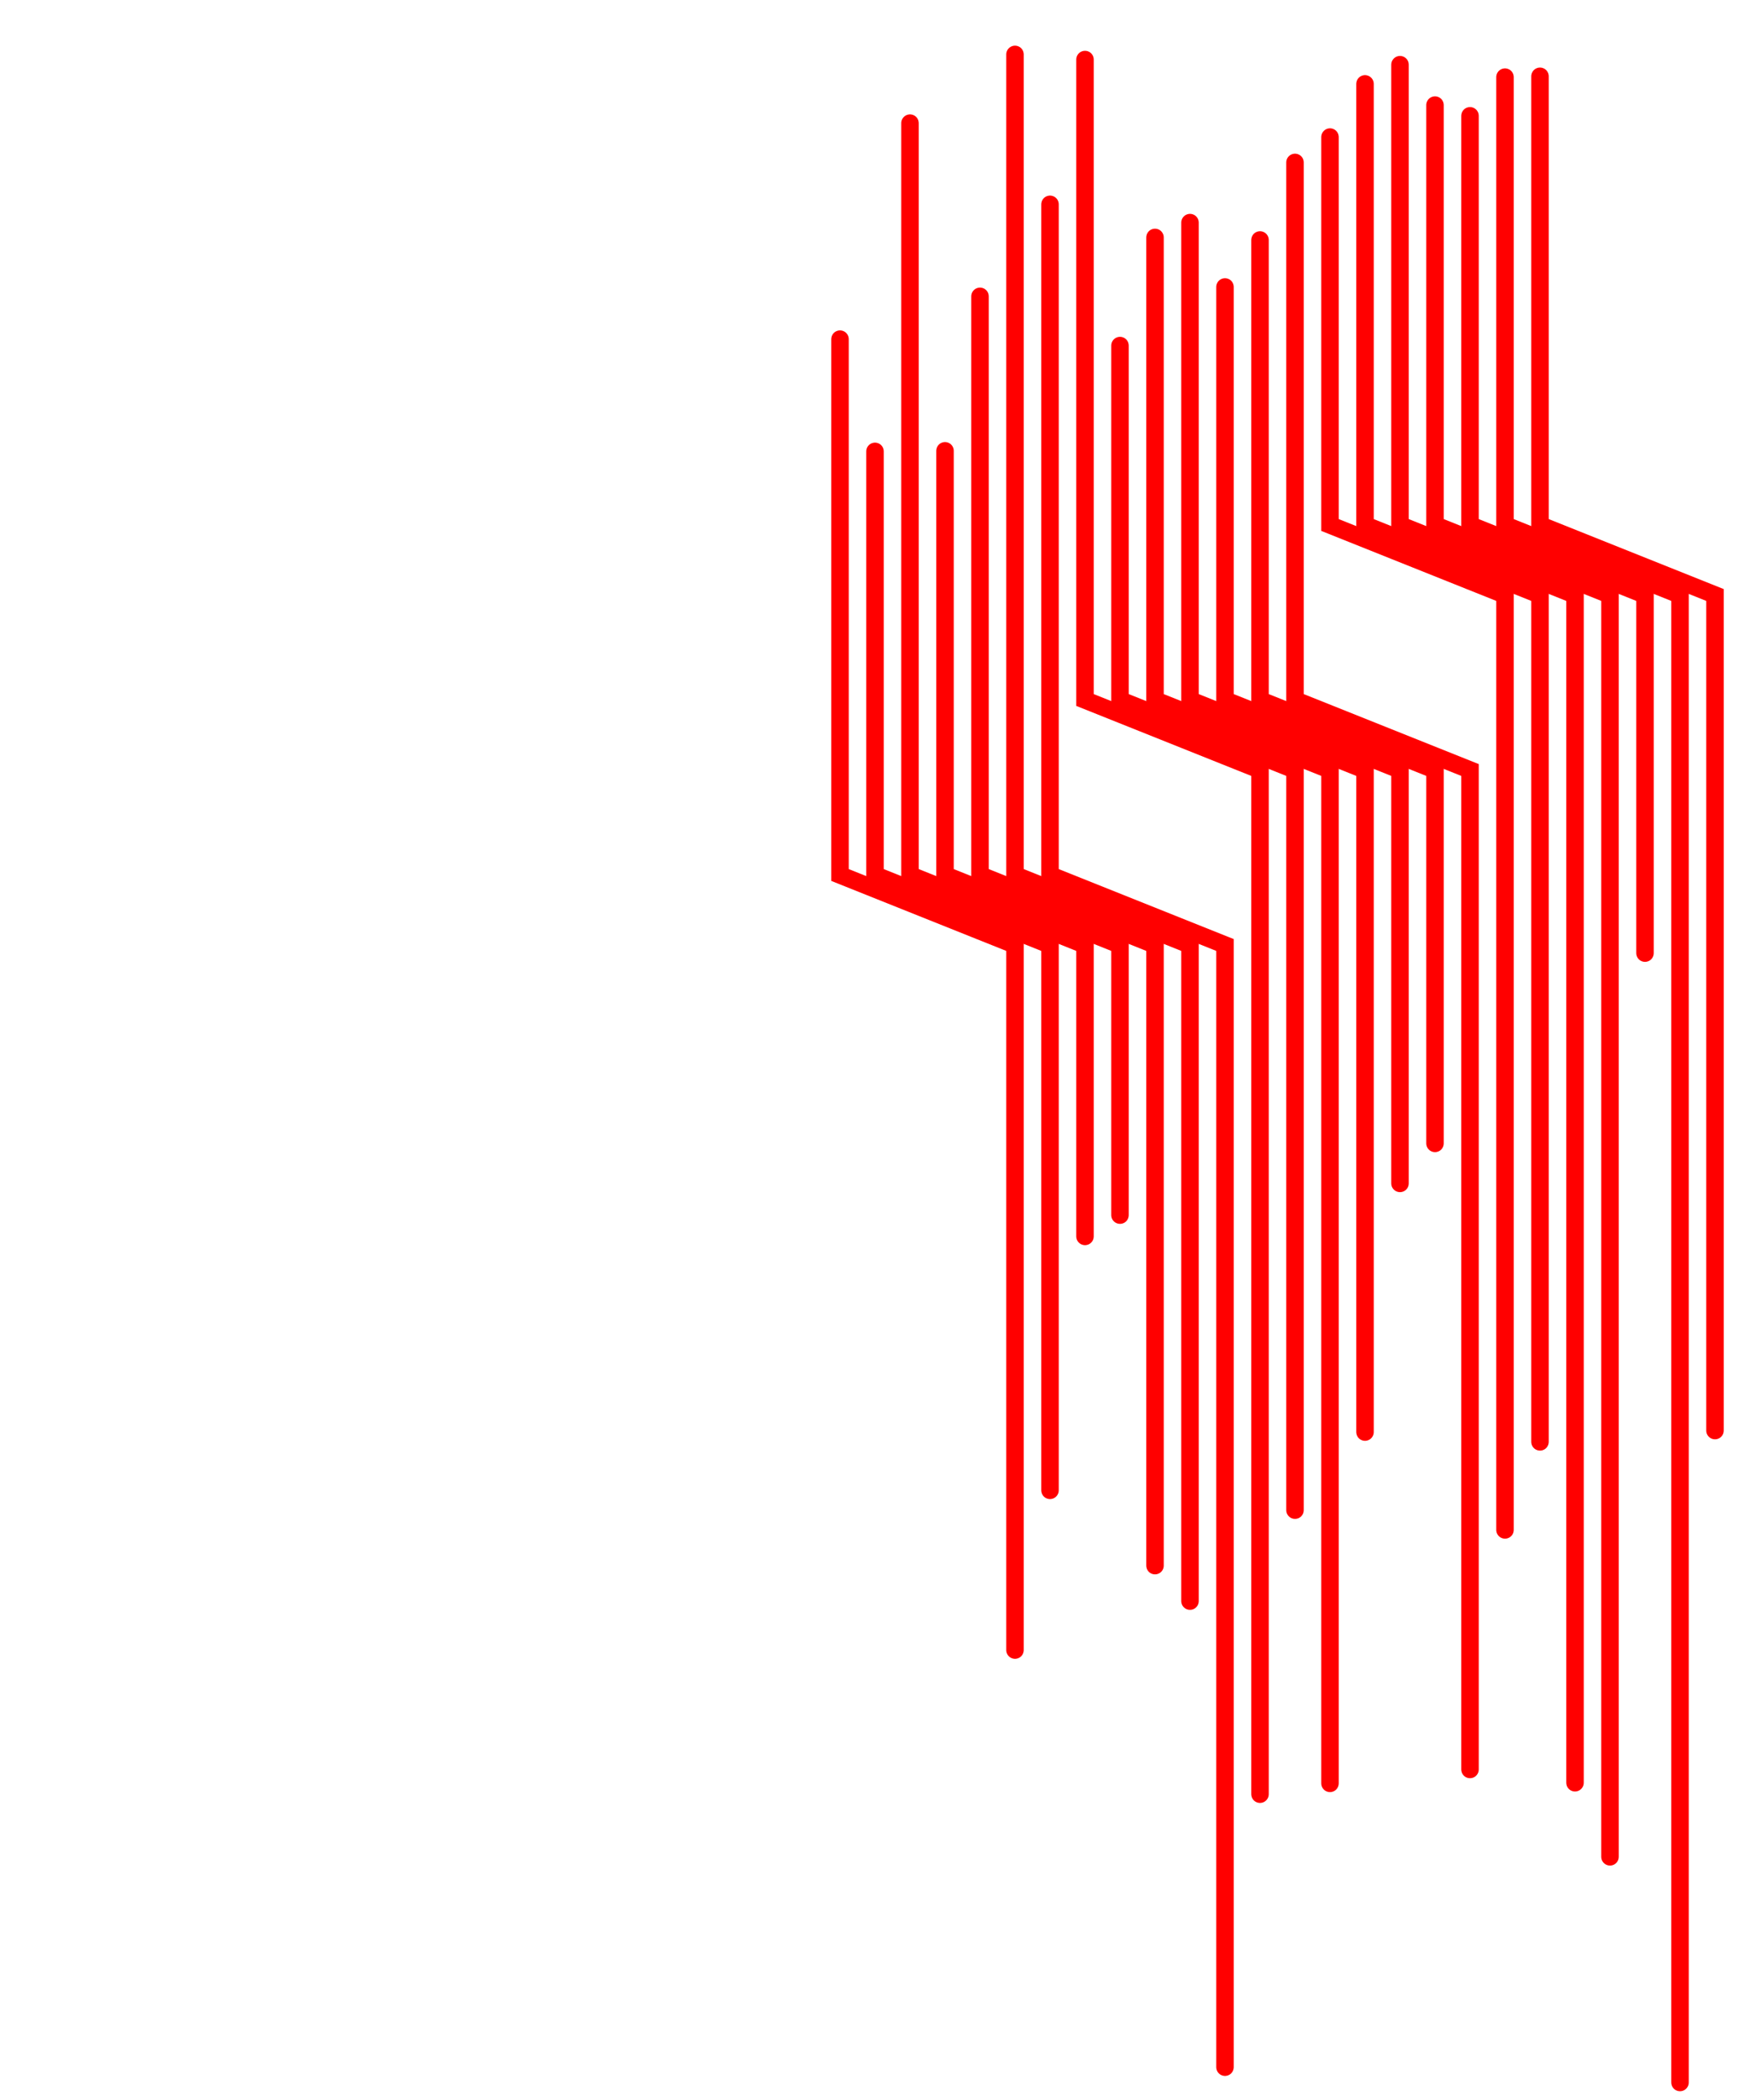 <?xml version="1.0"?>
<!DOCTYPE svg PUBLIC '-//W3C//DTD SVG 1.0//EN'
          'http://www.w3.org/TR/2001/REC-SVG-20010904/DTD/svg10.dtd'>
<svg xmlns:xlink="http://www.w3.org/1999/xlink" style="fill-opacity:1; color-rendering:auto; color-interpolation:auto; text-rendering:auto; stroke:black; stroke-linecap:square; stroke-miterlimit:10; shape-rendering:auto; stroke-opacity:1; fill:black; stroke-dasharray:none; font-weight:normal; stroke-width:1; font-family:'Dialog'; font-style:normal; stroke-linejoin:miter; font-size:12px; stroke-dashoffset:0; image-rendering:auto;" width="1000" height="1200" xmlns="http://www.w3.org/2000/svg"
><!--Generated by the Batik Graphics2D SVG Generator--><defs id="genericDefs"
  /><g
  ><g style="fill:red; stroke-width:10; stroke-linecap:round; stroke:red;"
    ><path style="fill:none;" d="M480 193.795 L480 500 L580 540 L580 942.9"
    /></g
    ><g style="fill:red; stroke-width:10; stroke-linecap:round; stroke:red;"
    ><path style="fill:none;" d="M500 257.927 L500 500 L600 540 L600 851.616"
      /><path style="fill:none;" d="M520 70.363 L520 500 L620 540 L620 706.518"
      /><path style="fill:none;" d="M540 257.601 L540 500 L640 540 L640 694.352"
      /><path style="fill:none;" d="M560 169.339 L560 500 L660 540 L660 894.644"
      /><path style="fill:none;" d="M580 31.095 L580 500 L680 540 L680 914.913"
      /><path style="fill:none;" d="M600 116.761 L600 500 L700 540 L700 1181.238"
      /><path style="fill:none;" d="M620 34.024 L620 400 L720 440 L720 1025.247"
      /><path style="fill:none;" d="M640 197.468 L640 400 L740 440 L740 862.938"
      /><path style="fill:none;" d="M660 135.68 L660 400 L760 440 L760 1019.054"
      /><path style="fill:none;" d="M680 127.209 L680 400 L780 440 L780 818.319"
      /><path style="fill:none;" d="M700 163.97 L700 400 L800 440 L800 676.225"
      /><path style="fill:none;" d="M720 137.121 L720 400 L820 440 L820 653.36"
      /><path style="fill:none;" d="M740 92.817 L740 400 L840 440 L840 1011.121"
      /><path style="fill:none;" d="M760 78.323 L760 300 L860 340 L860 874.234"
      /><path style="fill:none;" d="M780 47.936 L780 300 L880 340 L880 823.917"
      /><path style="fill:none;" d="M800 36.97 L800 300 L900 340 L900 1018.706"
      /><path style="fill:none;" d="M820 60.047 L820 300 L920 340 L920 1061.036"
      /><path style="fill:none;" d="M840 66.189 L840 300 L940 340 L940 544.634"
      /><path style="fill:none;" d="M860 44.071 L860 300 L960 340 L960 1189.986"
      /><path style="fill:none;" d="M880 43.598 L880 300 L980 340 L980 817.462"
    /></g
  ></g
></svg
>
